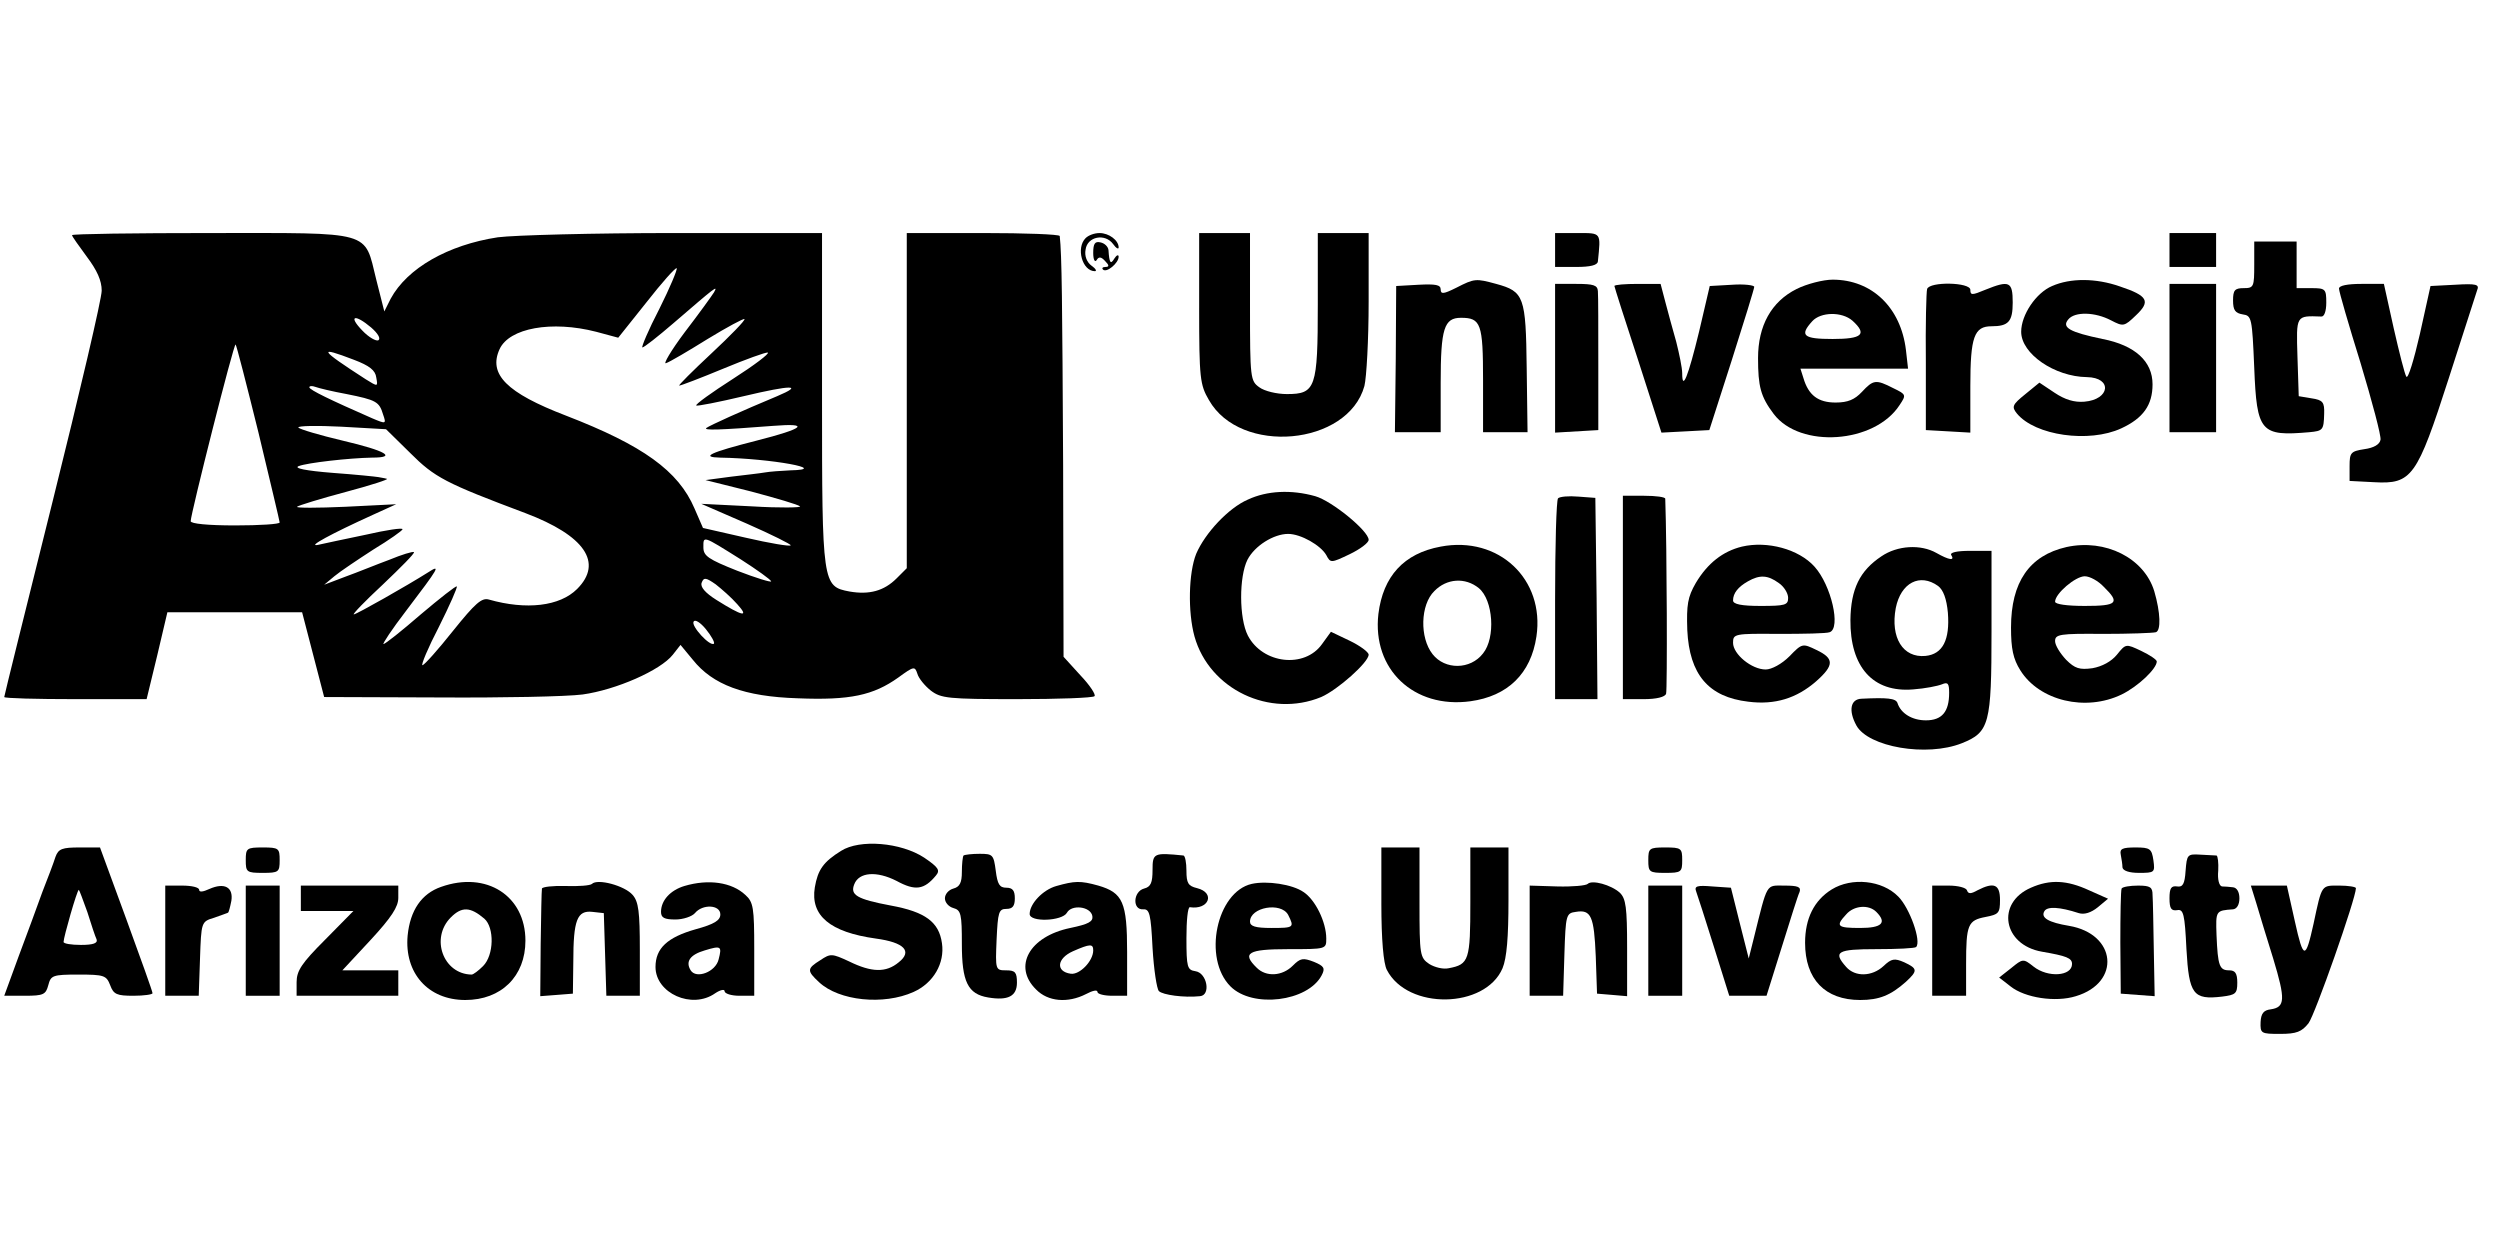 <?xml version="1.0" standalone="no"?>
<!DOCTYPE svg PUBLIC "-//W3C//DTD SVG 20010904//EN"
 "http://www.w3.org/TR/2001/REC-SVG-20010904/DTD/svg10.dtd">
<svg version="1.0" xmlns="http://www.w3.org/2000/svg"
 width="590pt" height="291pt" viewBox="0 0 590 291"
 preserveAspectRatio="xMidYMid meet">

<g transform="translate(0,291) scale(0.1,-0.1)"
fill="#000000" stroke="none">
<path d="M170 2355 c0 -3 16 -25 35 -51 24 -32 35 -56 35 -80 0 -19 -52 -241
-115 -494 -63 -253 -115 -462 -115 -465 0 -3 76 -5 168 -5 l168 0 25 103 24
102 159 0 159 0 26 -100 26 -100 270 -1 c149 -1 302 2 340 7 79 11 184 57 213
94 l18 23 29 -35 c47 -59 121 -87 248 -91 123 -5 178 7 237 49 37 27 39 27 45
9 3 -11 18 -29 32 -40 24 -18 40 -20 203 -20 97 0 180 3 183 7 4 3 -11 26 -33
49 l-40 44 -1 452 c-2 387 -3 496 -8 541 -1 4 -82 7 -181 7 l-180 0 0 -395 0
-396 -24 -24 c-30 -30 -65 -39 -111 -31 -64 12 -65 17 -65 456 l0 390 -347 0
c-192 0 -379 -5 -418 -10 -118 -18 -214 -73 -253 -145 l-15 -30 -19 75 c-29
117 -5 110 -389 110 -181 0 -329 -2 -329 -5z m1386 -174 c-26 -50 -43 -91 -40
-91 4 0 37 26 73 57 101 87 106 91 96 73 -5 -8 -36 -51 -69 -94 -33 -44 -52
-77 -44 -73 9 3 53 29 98 57 46 28 85 49 87 47 2 -3 -33 -39 -78 -81 -45 -42
-79 -76 -76 -76 4 0 51 18 104 40 53 22 100 39 105 38 5 -2 -32 -30 -82 -62
-50 -32 -89 -60 -87 -63 2 -2 53 8 112 22 114 27 143 27 79 0 -84 -35 -159
-69 -167 -75 -7 -6 29 -5 158 5 88 7 74 -6 -40 -35 -110 -28 -133 -39 -85 -40
120 -2 262 -28 165 -30 -22 -1 -49 -3 -60 -5 -11 -2 -47 -6 -80 -10 l-60 -8
108 -27 c60 -16 111 -31 115 -35 4 -3 -47 -4 -113 0 l-120 6 108 -47 c59 -26
105 -49 103 -51 -2 -3 -50 5 -106 18 l-101 23 -20 46 c-38 89 -122 149 -303
219 -141 54 -184 98 -157 157 23 50 123 68 228 41 l52 -14 67 84 c36 46 68 82
71 80 2 -3 -16 -46 -41 -96z m-680 -44 c16 -14 23 -26 17 -30 -5 -3 -23 7 -38
23 -34 35 -18 40 21 7z m-266 -248 c27 -113 50 -209 50 -212 0 -4 -47 -7 -105
-7 -64 0 -105 4 -105 10 0 17 102 421 106 417 2 -1 26 -95 54 -208z m225 172
c37 -14 51 -25 53 -42 4 -22 4 -22 -25 -4 -110 71 -114 79 -28 46z m-17 -81
c70 -14 77 -18 86 -48 8 -23 7 -23 -26 -9 -98 43 -148 67 -148 73 0 3 6 4 14
1 8 -3 41 -11 74 -17z m150 -139 c58 -58 83 -71 272 -142 140 -53 184 -117
122 -179 -41 -41 -120 -50 -208 -25 -17 5 -32 -8 -85 -74 -35 -44 -67 -80 -72
-81 -4 0 13 41 39 91 25 50 44 93 42 95 -2 2 -40 -28 -85 -66 -45 -39 -84 -70
-88 -70 -3 0 20 35 53 78 79 104 83 111 52 91 -49 -31 -169 -99 -175 -99 -4 0
27 32 69 71 42 40 75 73 73 76 -3 2 -29 -6 -58 -18 -30 -11 -76 -30 -104 -40
l-50 -19 24 20 c13 11 55 39 92 63 38 23 69 45 69 48 0 4 -39 -2 -87 -13 -49
-10 -99 -21 -113 -24 -26 -5 31 26 130 71 l55 25 -120 -6 c-66 -3 -117 -3
-114 0 3 3 55 19 115 35 60 16 103 30 97 31 -7 2 -16 3 -20 4 -5 1 -53 6 -108
10 -63 5 -93 11 -80 16 21 8 119 19 173 20 60 0 33 16 -69 40 -55 13 -102 27
-105 31 -2 4 43 5 101 2 l106 -6 57 -56z m780 -251 c39 -25 71 -48 72 -52 0
-3 -36 8 -80 25 -68 27 -80 35 -80 55 0 28 -3 29 88 -28z m-8 -106 c29 -32 13
-29 -49 10 -27 17 -39 31 -35 41 5 13 10 12 33 -4 14 -11 37 -31 51 -47z m-55
-93 c-9 -8 -55 42 -48 52 3 6 16 -2 29 -18 13 -16 21 -31 19 -34z"/>
<path d="M2562 2348 c-23 -23 -8 -78 22 -78 5 0 2 6 -8 13 -11 8 -17 23 -14
38 4 31 46 39 65 13 7 -10 13 -13 13 -8 0 17 -23 34 -45 34 -12 0 -26 -5 -33
-12z"/>
<path d="M2830 2183 c0 -166 2 -181 23 -217 74 -131 328 -108 367 33 5 20 10
109 10 199 l0 162 -60 0 -60 0 0 -168 c0 -198 -5 -212 -73 -212 -24 0 -53 7
-65 16 -21 15 -22 21 -22 190 l0 174 -60 0 -60 0 0 -177z"/>
<path d="M3670 2320 l0 -40 50 0 c33 0 50 4 51 13 7 69 9 67 -48 67 l-53 0 0
-40z"/>
<path d="M5120 2320 l0 -40 55 0 55 0 0 40 0 40 -55 0 -55 0 0 -40z"/>
<path d="M2580 2313 c0 -16 4 -23 8 -17 5 9 11 8 20 -2 10 -10 10 -14 1 -14
-7 0 -9 -3 -6 -6 8 -9 37 15 37 30 0 6 -5 4 -10 -4 -9 -15 -12 -11 -14 20 -1
8 -9 16 -19 18 -13 3 -17 -3 -17 -25z"/>
<path d="M5320 2285 c0 -52 -1 -55 -25 -55 -21 0 -25 -5 -25 -29 0 -23 5 -30
23 -33 21 -3 22 -8 27 -126 6 -152 15 -162 130 -152 32 3 34 5 35 43 1 28 -3
33 -30 37 l-30 5 -3 93 c-3 99 -4 97 56 95 7 -1 12 12 12 33 0 32 -2 34 -35
34 l-35 0 0 55 0 55 -50 0 -50 0 0 -55z"/>
<path d="M3437 2231 c-30 -15 -37 -16 -37 -4 0 11 -12 13 -52 11 l-53 -3 -1
-172 -2 -173 54 0 54 0 0 116 c0 129 8 154 48 154 47 0 52 -14 52 -147 l0
-123 53 0 52 0 -2 151 c-2 169 -6 181 -72 199 -48 13 -51 13 -94 -9z"/>
<path d="M4240 2228 c-60 -30 -91 -87 -91 -163 0 -67 6 -91 37 -132 62 -82
238 -70 297 21 16 24 16 25 -15 40 -41 21 -47 20 -74 -9 -17 -18 -33 -25 -62
-25 -41 0 -64 17 -76 58 l-7 22 127 0 127 0 -5 44 c-12 100 -80 166 -173 166
-22 0 -61 -10 -85 -22z m132 -75 c35 -32 23 -43 -47 -43 -69 0 -79 8 -48 42
20 22 70 23 95 1z"/>
<path d="M4843 2235 c-38 -16 -73 -68 -73 -108 0 -52 79 -106 155 -107 61 -1
55 -53 -6 -58 -24 -2 -46 5 -70 21 l-36 24 -33 -27 c-31 -25 -33 -30 -20 -46
43 -52 170 -70 246 -35 52 24 74 55 74 104 0 54 -41 92 -118 107 -77 16 -97
27 -81 46 15 19 63 18 101 -2 29 -15 31 -15 59 12 35 33 28 46 -38 68 -57 20
-117 20 -160 1z"/>
<path d="M3670 2064 l0 -175 51 3 51 3 0 155 c0 85 0 163 -1 173 -1 14 -10 17
-51 17 l-50 0 0 -176z"/>
<path d="M3810 2235 c0 -2 25 -81 56 -175 l55 -171 57 3 56 3 53 165 c29 91
53 169 53 173 0 4 -24 7 -52 5 l-53 -3 -25 -107 c-26 -107 -40 -142 -40 -99 0
13 -7 46 -14 74 -8 29 -20 71 -26 95 l-11 42 -54 0 c-30 0 -55 -2 -55 -5z"/>
<path d="M4548 2228 c-2 -7 -4 -85 -3 -173 l0 -160 53 -3 52 -3 0 110 c0 116
9 141 50 141 40 0 50 11 50 56 0 50 -8 53 -65 30 -31 -13 -35 -13 -35 0 0 18
-96 20 -102 2z"/>
<path d="M5120 2065 l0 -175 55 0 55 0 0 175 0 175 -55 0 -55 0 0 -175z"/>
<path d="M5520 2229 c0 -7 23 -86 51 -176 27 -90 49 -172 47 -181 -2 -11 -16
-19 -38 -22 -32 -5 -35 -8 -35 -40 l0 -35 58 -3 c89 -5 101 12 176 245 34 106
64 199 67 208 6 14 -2 16 -52 13 l-58 -3 -25 -113 c-14 -61 -28 -107 -32 -101
-4 6 -17 58 -30 115 l-23 104 -53 0 c-33 0 -53 -4 -53 -11z"/>
<path d="M2945 1731 c-46 -20 -101 -79 -122 -128 -18 -45 -20 -137 -4 -195 35
-125 178 -193 299 -143 39 17 112 82 112 100 0 6 -20 21 -45 33 l-44 21 -21
-29 c-41 -58 -140 -47 -175 20 -21 41 -21 139 -1 179 17 33 62 61 96 61 30 0
77 -27 90 -50 10 -19 11 -19 55 2 25 12 45 27 45 34 0 21 -87 92 -126 103 -57
16 -114 13 -159 -8z"/>
<path d="M3677 1734 c-4 -4 -7 -112 -7 -241 l0 -233 50 0 50 0 -2 238 -3 237
-40 3 c-23 2 -44 0 -48 -4z"/>
<path d="M3830 1500 l0 -240 49 0 c30 0 51 5 53 13 3 9 2 344 -2 460 0 4 -22
7 -50 7 l-50 0 0 -240z"/>
<path d="M3400 1620 c-87 -16 -136 -70 -147 -159 -15 -131 84 -224 217 -206
88 12 143 65 156 153 20 135 -89 238 -226 212z m90 -98 c34 -28 40 -117 10
-154 -30 -39 -90 -39 -119 -2 -31 39 -29 117 4 149 29 30 73 33 105 7z"/>
<path d="M4111 1620 c-45 -11 -81 -39 -109 -86 -19 -33 -22 -51 -20 -111 5
-105 50 -158 144 -169 63 -8 114 8 160 48 43 38 43 54 1 74 -33 16 -34 16 -64
-15 -18 -18 -42 -31 -56 -31 -33 0 -77 36 -77 63 0 21 3 22 107 21 60 0 114 1
121 4 27 9 4 111 -36 155 -37 41 -111 61 -171 47z m87 -86 c12 -8 22 -24 22
-35 0 -17 -7 -19 -65 -19 -45 0 -65 4 -65 13 0 17 12 32 35 45 28 16 47 15 73
-4z"/>
<path d="M4877 1619 c-88 -20 -131 -83 -131 -190 0 -50 5 -74 22 -101 45 -72
154 -98 239 -57 39 19 83 61 83 78 0 4 -16 15 -37 25 -36 17 -36 17 -57 -9
-13 -16 -35 -28 -58 -32 -30 -4 -41 -1 -62 20 -14 15 -26 34 -26 44 0 16 11
18 113 17 61 0 118 2 125 4 12 4 11 46 -4 97 -24 78 -115 124 -207 104z m88
-94 c39 -38 32 -45 -45 -45 -42 0 -70 4 -70 10 0 19 48 60 70 60 12 0 32 -11
45 -25z"/>
<path d="M4440 1597 c-51 -34 -72 -77 -73 -150 -1 -111 53 -172 148 -164 28 2
58 8 68 12 14 6 17 2 17 -20 0 -45 -17 -65 -55 -65 -32 0 -59 16 -67 41 -4 11
-24 13 -85 10 -26 -1 -31 -28 -12 -63 28 -51 166 -75 249 -42 65 26 70 45 70
264 l0 190 -51 0 c-31 0 -48 -4 -44 -10 9 -14 -5 -12 -35 5 -37 21 -92 18
-130 -8z m134 -70 c12 -9 20 -30 23 -63 5 -64 -12 -98 -53 -102 -53 -5 -83 43
-70 113 12 60 57 83 100 52z"/>
<path d="M1985 902 c-42 -26 -55 -45 -62 -86 -11 -67 36 -106 144 -121 67 -9
87 -30 54 -56 -30 -25 -64 -24 -117 2 -41 19 -44 19 -68 3 -32 -20 -32 -25 -3
-52 47 -44 152 -55 223 -23 47 21 74 68 67 115 -7 50 -39 74 -121 89 -80 15
-96 25 -86 50 11 29 53 32 100 8 44 -24 65 -21 93 13 10 12 6 19 -28 42 -55
36 -152 44 -196 16z"/>
<path d="M131 888 c-4 -13 -18 -50 -31 -83 -12 -33 -37 -102 -56 -152 l-34
-93 49 0 c44 0 49 3 55 25 6 23 10 25 71 25 61 0 66 -2 75 -25 8 -22 16 -25
55 -25 25 0 45 3 45 6 0 4 -28 82 -62 175 l-62 169 -48 0 c-41 0 -50 -3 -57
-22z m75 -130 c9 -29 19 -59 22 -65 3 -9 -8 -13 -37 -13 -23 0 -41 3 -41 7 0
11 32 123 36 123 1 0 10 -24 20 -52z"/>
<path d="M580 880 c0 -28 2 -30 40 -30 38 0 40 2 40 30 0 28 -2 30 -40 30 -38
0 -40 -2 -40 -30z"/>
<path d="M3260 778 c0 -86 5 -142 13 -157 49 -95 232 -92 273 4 10 24 14 74
14 160 l0 125 -45 0 -45 0 0 -129 c0 -137 -3 -147 -51 -156 -13 -3 -33 2 -46
10 -22 15 -23 21 -23 145 l0 130 -45 0 -45 0 0 -132z"/>
<path d="M3890 880 c0 -28 2 -30 40 -30 38 0 40 2 40 30 0 28 -2 30 -40 30
-38 0 -40 -2 -40 -30z"/>
<path d="M5005 893 c2 -10 4 -24 4 -30 1 -8 16 -13 39 -13 37 0 38 1 34 30 -4
27 -8 30 -42 30 -31 0 -38 -3 -35 -17z"/>
<path d="M2274 891 c-2 -2 -4 -20 -4 -39 0 -25 -5 -35 -20 -39 -11 -3 -20 -13
-20 -23 0 -10 9 -20 20 -23 18 -5 20 -14 20 -85 0 -89 14 -118 62 -126 47 -8
68 3 68 35 0 24 -4 29 -25 29 -26 0 -26 1 -23 73 3 64 5 72 23 72 15 0 20 7
20 25 0 18 -5 25 -20 25 -16 0 -21 8 -25 40 -5 38 -7 40 -38 40 -18 0 -35 -2
-38 -4z"/>
<path d="M2720 857 c0 -30 -4 -40 -20 -44 -26 -7 -28 -51 -2 -49 15 1 18 -11
22 -91 3 -51 10 -97 15 -102 9 -9 59 -16 97 -12 26 2 17 55 -11 59 -19 3 -21
9 -21 78 0 41 3 73 8 73 45 -7 61 34 17 45 -21 5 -25 12 -25 41 0 19 -3 35 -7
36 -70 7 -73 6 -73 -34z"/>
<path d="M5158 855 c-2 -32 -7 -39 -20 -37 -14 2 -18 -4 -18 -28 0 -24 4 -30
18 -28 15 3 18 -9 22 -92 6 -107 16 -120 84 -112 32 4 36 7 36 33 0 22 -5 29
-19 29 -23 0 -27 10 -30 83 -2 58 -2 58 39 61 9 1 15 11 15 26 0 15 -6 25 -15
26 -8 1 -20 2 -26 2 -7 1 -11 17 -9 37 1 19 -1 35 -4 36 -3 0 -20 1 -38 2 -31
2 -32 0 -35 -38z"/>
<path d="M1041 817 c-46 -16 -73 -55 -79 -115 -8 -88 48 -152 136 -152 85 0
142 56 142 140 0 106 -92 165 -199 127z m102 -75 c24 -21 23 -86 -3 -112 -11
-11 -23 -20 -27 -20 -67 1 -98 86 -49 135 26 26 46 25 79 -3z"/>
<path d="M1397 824 c-4 -4 -32 -6 -62 -5 -30 1 -55 -2 -56 -6 -1 -5 -2 -63 -3
-131 l-1 -123 39 3 38 3 1 75 c0 99 9 122 45 118 l27 -3 3 -97 3 -98 39 0 40
0 0 109 c0 89 -3 113 -17 129 -19 22 -83 39 -96 26z"/>
<path d="M1615 819 c-33 -10 -55 -34 -55 -61 0 -14 8 -18 34 -18 18 0 39 7 46
15 18 22 60 20 60 -3 0 -14 -14 -23 -58 -35 -67 -19 -95 -45 -95 -89 0 -62 86
-101 141 -62 12 8 22 10 22 5 0 -6 16 -11 35 -11 l35 0 0 110 c0 98 -2 111
-21 128 -32 30 -87 38 -144 21z m81 -173 c-7 -30 -53 -47 -66 -26 -13 21 -1
37 33 47 39 12 41 10 33 -21z"/>
<path d="M2493 819 c-32 -9 -63 -42 -63 -66 0 -20 77 -17 88 3 11 20 56 15 60
-8 2 -13 -9 -19 -52 -28 -97 -20 -136 -91 -81 -145 28 -29 75 -33 118 -11 15
8 27 11 27 5 0 -5 16 -9 35 -9 l35 0 0 103 c0 118 -10 140 -68 157 -43 12 -56
11 -99 -1z m87 -152 c0 -25 -32 -58 -53 -55 -36 5 -33 36 5 53 41 18 48 18 48
2z"/>
<path d="M2954 824 c-83 -19 -116 -176 -50 -242 52 -52 182 -36 215 26 9 17 6
22 -18 32 -26 10 -32 9 -50 -9 -25 -25 -63 -27 -85 -5 -36 35 -21 44 74 44 90
0 90 0 90 25 0 39 -26 92 -54 110 -26 18 -86 27 -122 19z m86 -73 c15 -30 14
-31 -40 -31 -37 0 -50 4 -50 15 0 34 73 47 90 16z"/>
<path d="M3747 824 c-4 -4 -36 -7 -72 -6 l-65 2 0 -130 0 -130 40 0 39 0 3 98
c3 93 4 97 27 100 36 6 43 -10 47 -105 l3 -88 36 -3 35 -3 0 114 c0 96 -3 116
-17 130 -21 19 -66 31 -76 21z"/>
<path d="M4323 811 c-42 -26 -63 -69 -63 -126 0 -86 47 -135 130 -135 45 0 72
11 108 43 28 26 28 31 -4 46 -23 10 -30 9 -49 -9 -27 -25 -67 -26 -88 -2 -32
36 -21 42 71 42 49 0 91 2 94 5 13 13 -15 92 -42 119 -38 39 -110 46 -157 17z
m105 -53 c26 -26 13 -38 -38 -38 -54 0 -59 4 -33 32 18 21 53 24 71 6z"/>
<path d="M4793 815 c-83 -36 -66 -135 26 -151 58 -10 71 -15 71 -29 0 -29 -57
-33 -91 -6 -24 19 -25 19 -53 -4 l-28 -22 27 -21 c34 -27 106 -38 154 -23 107
32 96 147 -16 166 -48 8 -68 19 -58 35 7 11 35 10 81 -5 13 -4 29 1 45 14 l24
20 -45 20 c-52 24 -92 26 -137 6z"/>
<path d="M390 690 l0 -130 40 0 39 0 3 87 c3 87 3 88 33 97 17 6 31 11 33 12
2 1 5 13 8 28 5 32 -16 44 -52 28 -15 -7 -24 -8 -24 -2 0 6 -18 10 -40 10
l-40 0 0 -130z"/>
<path d="M580 690 l0 -130 40 0 40 0 0 130 0 130 -40 0 -40 0 0 -130z"/>
<path d="M710 790 l0 -30 62 0 62 0 -67 -68 c-55 -55 -67 -73 -67 -100 l0 -32
120 0 120 0 0 30 0 30 -66 0 -66 0 66 71 c50 54 66 79 66 100 l0 29 -115 0
-115 0 0 -30z"/>
<path d="M3890 690 l0 -130 40 0 40 0 0 130 0 130 -40 0 -40 0 0 -130z"/>
<path d="M4003 806 c3 -8 22 -67 42 -131 l36 -115 44 0 44 0 36 115 c20 64 38
122 42 130 4 12 -4 15 -36 15 -44 0 -39 9 -72 -124 l-12 -48 -21 83 -21 84
-44 3 c-36 3 -43 1 -38 -12z"/>
<path d="M4560 690 l0 -130 40 0 40 0 0 74 c0 94 4 104 46 112 31 6 34 9 34
40 0 37 -14 43 -53 23 -16 -9 -22 -9 -25 0 -2 6 -21 11 -43 11 l-39 0 0 -130z"/>
<path d="M5007 813 c-2 -5 -3 -62 -3 -128 l1 -120 40 -3 40 -3 -2 108 c-1 59
-2 118 -3 131 0 18 -5 22 -34 22 -19 0 -37 -3 -39 -7z"/>
<path d="M5325 778 c7 -24 25 -83 40 -131 29 -96 28 -114 -6 -119 -17 -2 -23
-10 -24 -30 -1 -27 1 -28 46 -28 39 0 51 5 67 25 15 19 112 295 112 319 0 3
-18 6 -39 6 -43 0 -41 4 -61 -90 -19 -86 -24 -85 -44 5 l-19 85 -42 0 -43 0
13 -42z"/>
</g>
</svg>
